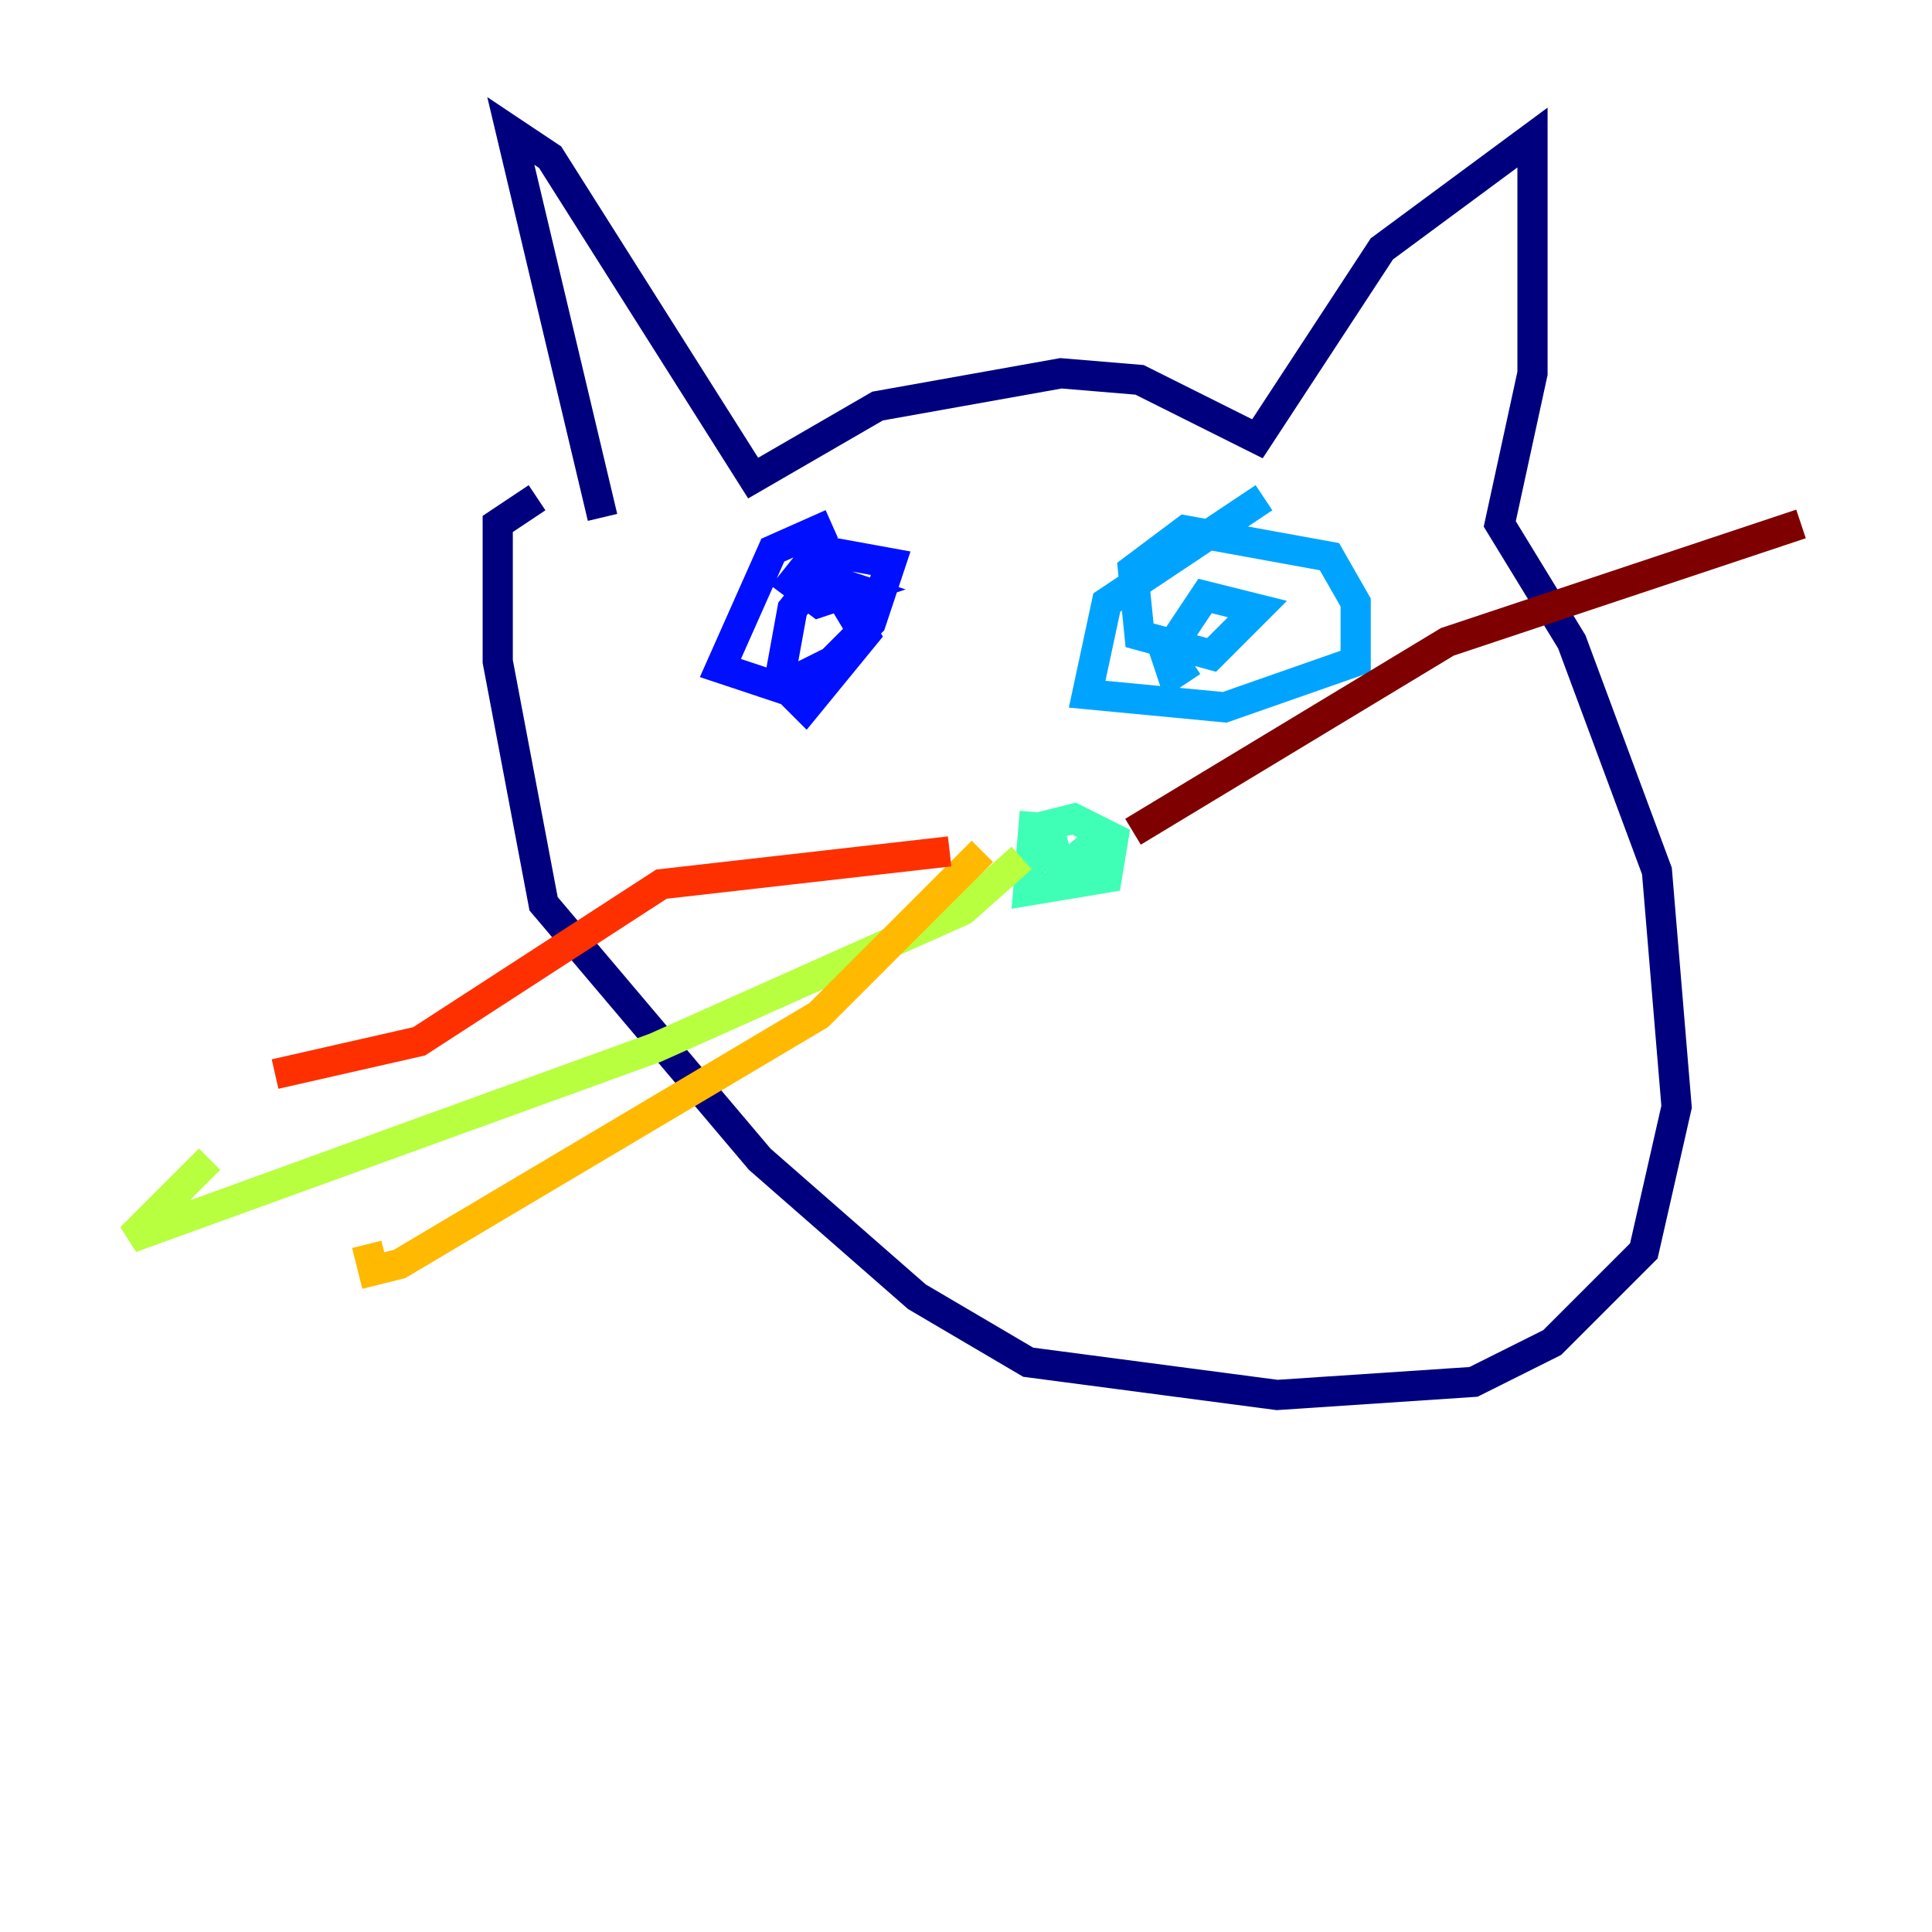 <?xml version="1.0" encoding="utf-8" ?>
<svg baseProfile="tiny" height="128" version="1.2" viewBox="0,0,128,128" width="128" xmlns="http://www.w3.org/2000/svg" xmlns:ev="http://www.w3.org/2001/xml-events" xmlns:xlink="http://www.w3.org/1999/xlink"><defs /><polyline fill="none" points="39.919,34.278 33.844,8.678 36.447,10.414 49.898,31.675 58.142,26.902 70.291,24.732 75.498,25.166 83.308,29.071 91.552,16.488 101.532,9.112 101.532,24.732 99.363,34.712 104.136,42.522 109.776,57.709 111.078,73.329 108.909,82.875 102.834,88.949 97.627,91.552 84.61,92.42 68.122,90.251 60.746,85.912 50.332,76.8 36.014,59.878 32.976,43.824 32.976,34.712 35.58,32.976" stroke="#00007f" stroke-width="2" /><polyline fill="none" points="55.105,34.712 51.2,36.447 47.729,44.258 51.634,45.559 55.105,43.824 57.709,41.22 59.01,37.315 54.237,36.447 52.502,38.617 54.237,39.919 56.841,39.051 54.237,38.183 52.502,40.352 51.634,45.125 53.37,46.861 57.275,42.088 55.973,39.919" stroke="#0010ff" stroke-width="2" /><polyline fill="none" points="83.742,32.976 73.329,39.919 72.027,45.993 81.139,46.861 89.817,43.824 89.817,39.919 88.081,36.881 78.536,35.146 75.064,37.749 75.498,42.088 80.271,43.39 83.308,40.352 79.837,39.485 77.234,43.39 77.668,44.691 78.969,43.824" stroke="#00a4ff" stroke-width="2" /><polyline fill="none" points="68.556,53.803 68.122,59.01 73.329,58.142 73.763,55.539 71.159,54.237 69.424,54.671 70.291,57.709 73.329,55.105 72.027,58.142 73.329,58.142" stroke="#3fffb7" stroke-width="2" /><polyline fill="none" points="67.688,56.841 63.783,60.312 43.39,69.424 8.678,82.007 13.885,76.8" stroke="#b7ff3f" stroke-width="2" /><polyline fill="none" points="65.085,56.407 54.237,67.254 26.468,83.742 24.732,84.176 24.298,82.441" stroke="#ffb900" stroke-width="2" /><polyline fill="none" points="62.915,56.407 43.824,58.576 27.77,68.99 18.224,71.159" stroke="#ff3000" stroke-width="2" /><polyline fill="none" points="75.064,55.105 95.891,42.522 119.322,34.712" stroke="#7f0000" stroke-width="2" /></svg>